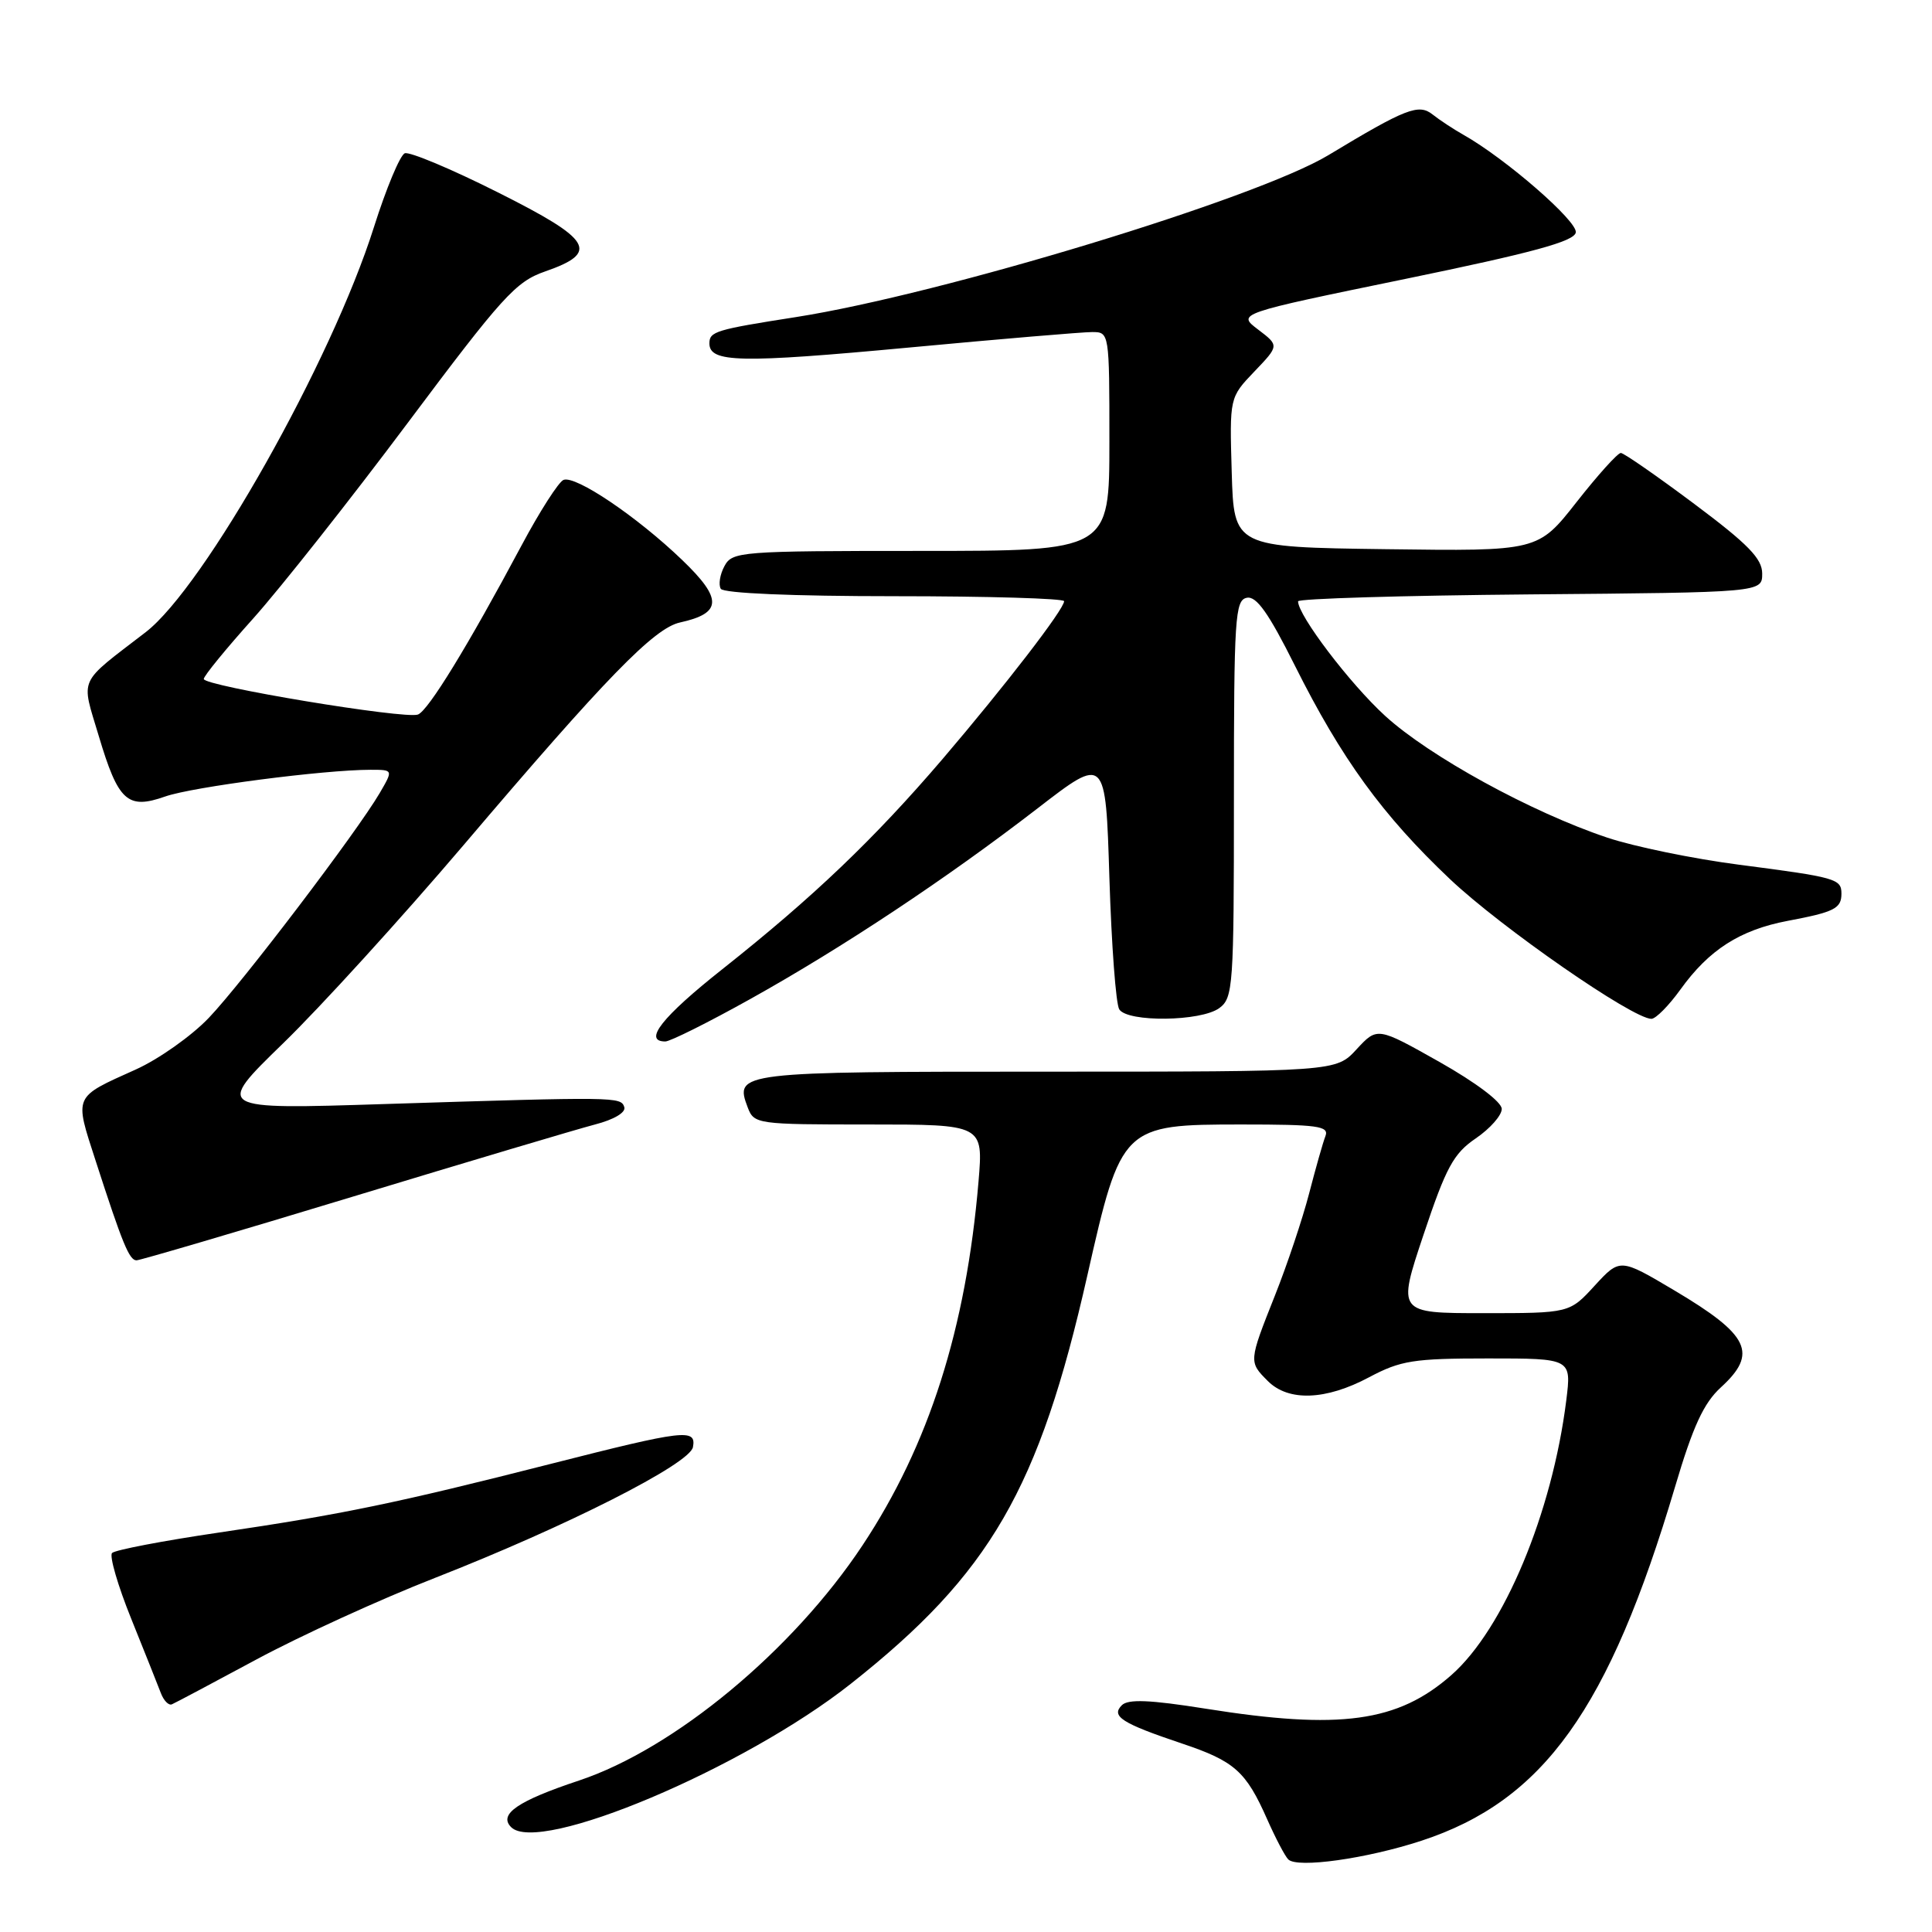 <?xml version="1.0" encoding="UTF-8" standalone="no"?>
<!DOCTYPE svg PUBLIC "-//W3C//DTD SVG 1.1//EN" "http://www.w3.org/Graphics/SVG/1.1/DTD/svg11.dtd" >
<svg xmlns="http://www.w3.org/2000/svg" xmlns:xlink="http://www.w3.org/1999/xlink" version="1.1" viewBox="0 0 256 256">
 <g >
 <path fill="currentColor"
d=" M 188.37 243.90 C 204.53 238.59 213.19 226.51 221.95 197.02 C 224.33 188.98 225.75 185.91 228.03 183.83 C 232.97 179.31 231.82 176.90 221.87 170.99 C 214.66 166.71 214.66 166.71 211.31 170.35 C 207.97 174.00 207.97 174.00 196.56 174.00 C 185.15 174.00 185.15 174.00 188.63 163.59 C 191.62 154.65 192.60 152.85 195.55 150.84 C 197.44 149.55 198.99 147.80 198.99 146.94 C 199.00 146.03 195.58 143.45 190.75 140.72 C 182.50 136.07 182.50 136.07 179.76 139.03 C 177.03 142.00 177.03 142.00 138.64 142.00 C 97.73 142.00 97.30 142.05 99.08 146.75 C 99.92 148.95 100.29 149.00 115.11 149.00 C 130.29 149.00 130.29 149.00 129.66 156.55 C 128.01 176.06 123.09 191.48 114.29 204.76 C 105.05 218.70 89.36 231.72 76.72 235.93 C 68.61 238.63 66.03 240.39 67.72 242.10 C 71.36 245.80 98.55 234.33 112.75 223.10 C 131.20 208.52 137.68 197.32 144.08 169.00 C 148.56 149.17 148.74 149.00 164.53 149.00 C 174.61 149.00 176.13 149.21 175.63 150.53 C 175.30 151.37 174.33 154.81 173.46 158.16 C 172.59 161.51 170.56 167.58 168.94 171.65 C 165.45 180.44 165.45 180.45 168.00 183.00 C 170.73 185.73 175.68 185.55 181.40 182.50 C 185.60 180.27 187.29 180.00 197.17 180.00 C 208.23 180.00 208.23 180.00 207.54 185.55 C 205.67 200.49 199.25 215.85 192.32 221.95 C 185.22 228.20 177.58 229.25 159.76 226.41 C 152.34 225.23 149.48 225.12 148.65 225.95 C 147.18 227.42 148.65 228.35 156.63 231.03 C 163.58 233.36 165.10 234.71 167.91 241.07 C 169.01 243.55 170.26 245.94 170.70 246.38 C 171.88 247.58 181.09 246.29 188.37 243.90 Z  M 34.03 219.86 C 39.79 216.76 50.40 211.91 57.61 209.09 C 75.13 202.23 91.41 193.97 91.82 191.75 C 92.28 189.27 90.74 189.45 72.98 193.97 C 52.64 199.15 45.32 200.67 29.02 203.07 C 21.61 204.16 15.24 205.38 14.85 205.78 C 14.47 206.17 15.61 210.10 17.39 214.50 C 19.16 218.90 20.93 223.32 21.31 224.33 C 21.69 225.34 22.35 226.02 22.78 225.83 C 23.21 225.65 28.27 222.96 34.03 219.86 Z  M 46.72 158.57 C 62.00 153.93 76.44 149.63 78.81 149.01 C 81.37 148.35 82.96 147.40 82.72 146.69 C 82.26 145.33 81.76 145.32 51.00 146.29 C 28.50 147.01 28.50 147.01 37.51 138.25 C 42.47 133.44 53.22 121.62 61.41 112.00 C 80.27 89.81 86.67 83.23 90.11 82.48 C 95.69 81.25 95.76 79.36 90.40 74.21 C 84.43 68.47 76.27 62.96 74.67 63.59 C 74.03 63.84 71.52 67.75 69.11 72.27 C 62.00 85.59 56.75 94.16 55.38 94.68 C 53.69 95.33 27.00 90.90 27.00 89.97 C 27.00 89.57 29.96 85.95 33.58 81.92 C 37.19 77.88 46.40 66.23 54.03 56.03 C 66.54 39.31 68.34 37.32 72.20 35.98 C 79.50 33.45 78.50 31.77 65.95 25.48 C 59.81 22.39 54.26 20.07 53.64 20.31 C 53.01 20.55 51.17 24.97 49.54 30.12 C 43.93 47.87 27.08 77.78 19.30 83.77 C 10.22 90.76 10.73 89.63 13.08 97.50 C 15.67 106.19 16.89 107.30 21.89 105.54 C 25.49 104.27 42.94 102.00 49.10 102.00 C 52.11 102.00 52.11 102.00 50.31 105.09 C 47.28 110.26 32.11 130.22 27.67 134.87 C 25.38 137.27 21.02 140.35 18.00 141.71 C 9.67 145.46 9.84 145.07 12.67 153.80 C 16.23 164.81 17.13 167.00 18.09 167.00 C 18.55 167.00 31.44 163.21 46.72 158.57 Z  M 99.41 132.38 C 111.68 125.54 125.46 116.39 137.50 107.10 C 146.50 100.15 146.50 100.15 147.00 116.32 C 147.28 125.22 147.86 133.06 148.31 133.75 C 149.43 135.48 159.13 135.36 161.56 133.58 C 163.40 132.23 163.50 130.73 163.50 105.85 C 163.50 81.84 163.65 79.51 165.21 79.21 C 166.48 78.95 168.09 81.22 171.57 88.18 C 177.75 100.54 183.20 108.04 192.14 116.50 C 198.94 122.93 216.34 135.00 218.82 135.00 C 219.40 135.00 221.13 133.25 222.67 131.11 C 226.45 125.85 230.56 123.22 236.87 122.02 C 243.08 120.85 244.00 120.38 244.00 118.41 C 244.00 116.45 243.30 116.25 230.44 114.58 C 224.35 113.79 216.48 112.17 212.94 110.98 C 202.88 107.61 189.38 100.20 183.53 94.85 C 178.87 90.59 172.00 81.55 172.00 79.68 C 172.00 79.32 185.84 78.91 202.75 78.76 C 233.50 78.50 233.50 78.50 233.50 76.00 C 233.50 74.02 231.64 72.11 224.50 66.77 C 219.55 63.07 215.17 60.03 214.77 60.02 C 214.36 60.01 211.73 62.93 208.91 66.52 C 203.79 73.04 203.79 73.04 183.64 72.77 C 163.50 72.50 163.50 72.50 163.21 62.59 C 162.92 52.67 162.92 52.67 166.21 49.23 C 169.50 45.79 169.50 45.79 166.71 43.67 C 163.91 41.55 163.91 41.55 186.21 36.96 C 203.11 33.48 208.57 31.99 208.80 30.81 C 209.08 29.34 199.50 21.01 193.91 17.86 C 192.58 17.11 190.75 15.90 189.84 15.18 C 187.99 13.70 186.29 14.36 176.00 20.57 C 166.47 26.31 124.79 38.98 105.50 42.01 C 94.81 43.68 94.00 43.93 94.00 45.50 C 94.00 48.06 98.03 48.14 120.46 46.05 C 132.53 44.92 143.43 44.00 144.70 44.00 C 146.99 44.00 147.00 44.03 147.00 58.50 C 147.00 73.00 147.00 73.00 122.04 73.00 C 98.01 73.00 97.03 73.08 95.99 75.02 C 95.39 76.13 95.18 77.48 95.51 78.02 C 95.88 78.61 104.99 79.00 118.56 79.00 C 130.90 79.00 141.00 79.30 141.00 79.66 C 141.00 80.73 133.22 90.82 124.89 100.58 C 115.78 111.22 107.77 118.87 95.73 128.41 C 87.73 134.74 85.16 138.00 88.16 138.00 C 88.80 138.00 93.87 135.47 99.41 132.38 Z "/>
</g>
</svg>